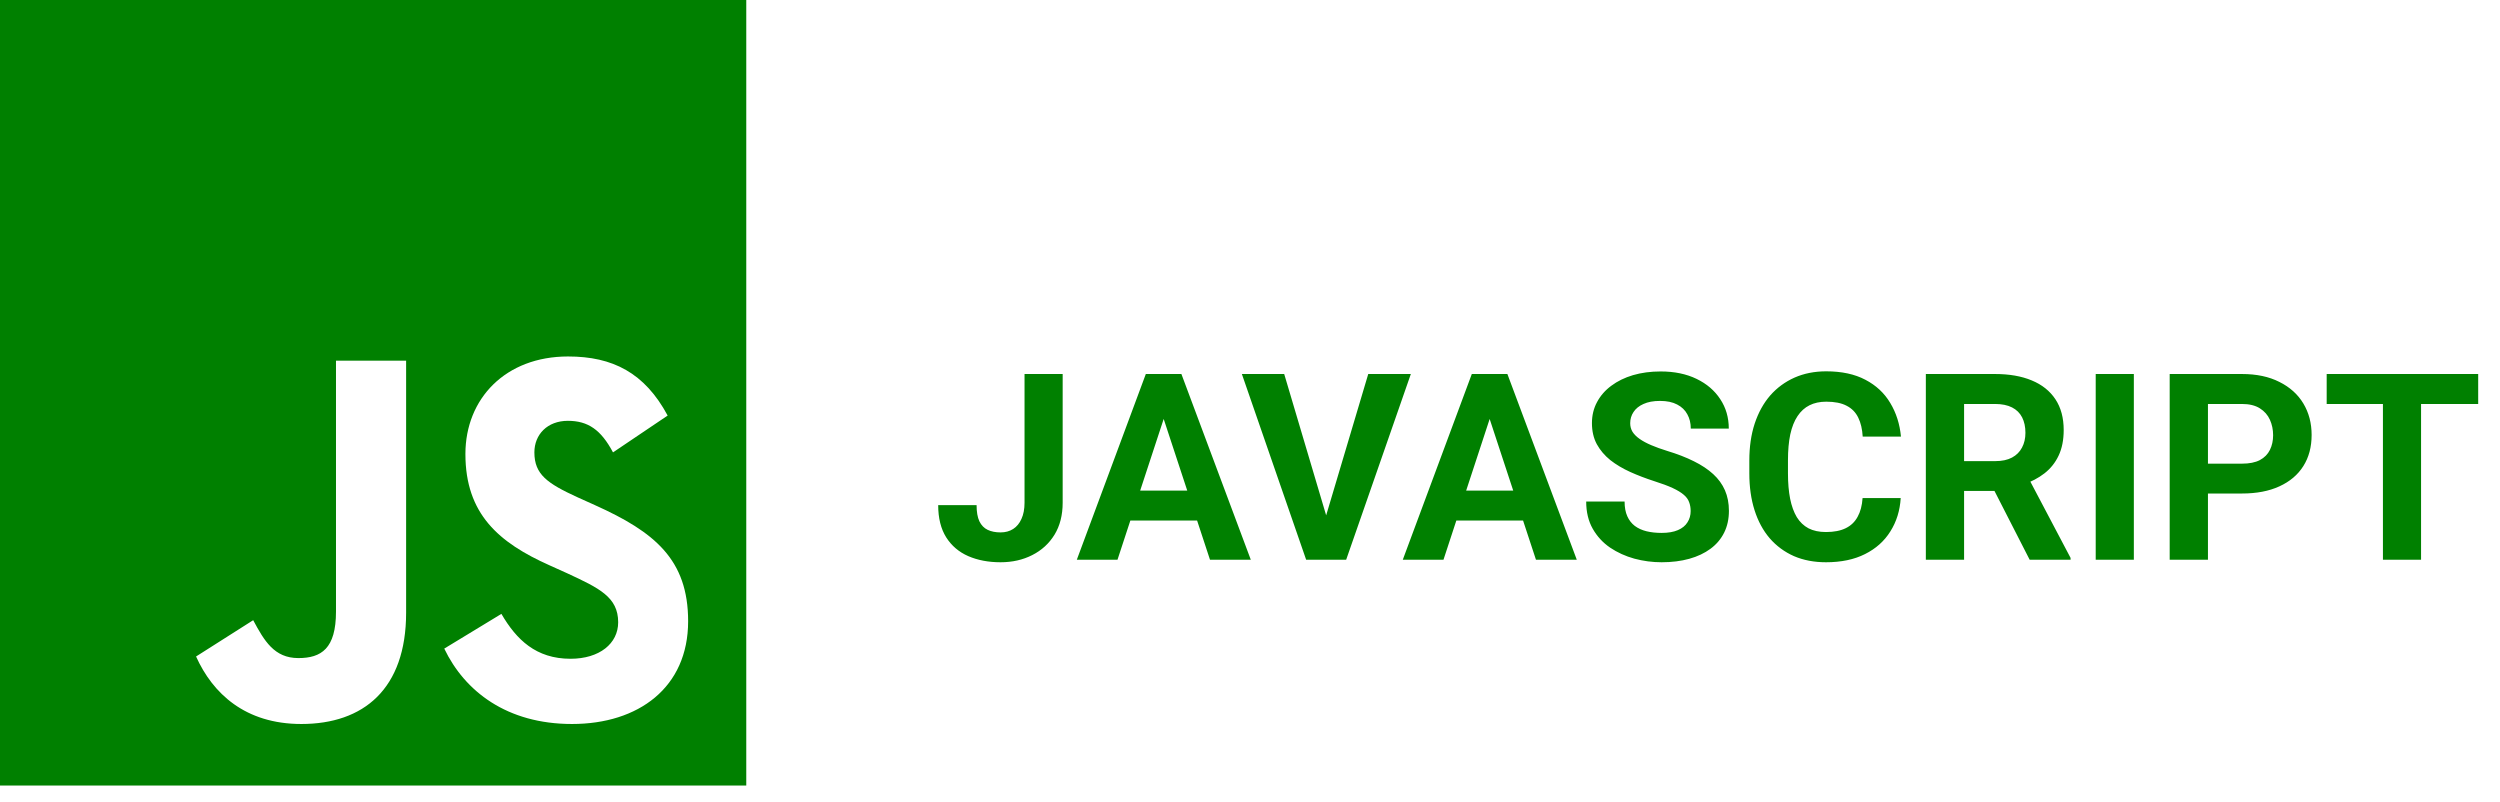 <svg width="134" height="43" viewBox="0 0 134 43" fill="none" xmlns="http://www.w3.org/2000/svg">
<path d="M54.915 26.944V20.047H56.959V26.944C56.959 27.61 56.813 28.182 56.522 28.66C56.23 29.134 55.831 29.499 55.325 29.754C54.824 30.009 54.259 30.137 53.63 30.137C52.978 30.137 52.402 30.027 51.9 29.809C51.399 29.59 51.005 29.255 50.718 28.804C50.431 28.348 50.287 27.771 50.287 27.074H52.345C52.345 27.439 52.395 27.728 52.495 27.942C52.6 28.157 52.748 28.309 52.94 28.4C53.131 28.491 53.361 28.537 53.63 28.537C53.89 28.537 54.115 28.476 54.307 28.352C54.498 28.23 54.646 28.049 54.751 27.812C54.86 27.576 54.915 27.286 54.915 26.944ZM62.605 21.749L59.898 30H57.718L61.416 20.047H62.804L62.605 21.749ZM64.855 30L62.141 21.749L61.922 20.047H63.323L67.042 30H64.855ZM64.731 26.295V27.901H59.475V26.295H64.731ZM70.993 27.922L73.338 20.047H75.621L72.155 30H70.651L70.993 27.922ZM68.833 20.047L71.171 27.922L71.526 30H70.009L66.564 20.047H68.833ZM80.078 21.749L77.371 30H75.19L78.889 20.047H80.276L80.078 21.749ZM82.327 30L79.613 21.749L79.394 20.047H80.796L84.515 30H82.327ZM82.204 26.295V27.901H76.947V26.295H82.204ZM90.619 27.395C90.619 27.218 90.592 27.058 90.537 26.917C90.487 26.771 90.391 26.639 90.25 26.52C90.109 26.398 89.91 26.277 89.655 26.158C89.4 26.04 89.07 25.917 88.664 25.789C88.213 25.643 87.784 25.479 87.379 25.297C86.978 25.115 86.622 24.903 86.312 24.661C86.007 24.415 85.766 24.13 85.588 23.807C85.415 23.483 85.328 23.107 85.328 22.679C85.328 22.264 85.419 21.888 85.602 21.551C85.784 21.209 86.039 20.917 86.367 20.676C86.695 20.43 87.083 20.241 87.529 20.108C87.981 19.976 88.475 19.91 89.013 19.91C89.746 19.91 90.387 20.042 90.934 20.307C91.481 20.571 91.904 20.933 92.205 21.394C92.51 21.854 92.663 22.38 92.663 22.973H90.626C90.626 22.681 90.564 22.426 90.441 22.207C90.323 21.984 90.141 21.808 89.894 21.681C89.653 21.553 89.348 21.489 88.978 21.489C88.623 21.489 88.327 21.544 88.09 21.653C87.853 21.758 87.675 21.902 87.557 22.084C87.438 22.262 87.379 22.462 87.379 22.686C87.379 22.854 87.42 23.007 87.502 23.144C87.588 23.28 87.716 23.408 87.885 23.526C88.053 23.645 88.261 23.756 88.507 23.861C88.753 23.966 89.038 24.069 89.361 24.169C89.904 24.333 90.38 24.518 90.79 24.723C91.205 24.928 91.551 25.158 91.829 25.413C92.107 25.668 92.317 25.958 92.458 26.281C92.599 26.605 92.67 26.972 92.67 27.382C92.67 27.815 92.586 28.202 92.417 28.544C92.248 28.886 92.005 29.175 91.686 29.412C91.367 29.649 90.986 29.829 90.544 29.952C90.102 30.075 89.607 30.137 89.061 30.137C88.568 30.137 88.083 30.073 87.605 29.945C87.126 29.813 86.691 29.615 86.299 29.351C85.912 29.086 85.602 28.749 85.369 28.339C85.137 27.929 85.02 27.443 85.02 26.883H87.078C87.078 27.193 87.126 27.455 87.222 27.669C87.317 27.883 87.452 28.056 87.625 28.189C87.803 28.321 88.012 28.416 88.254 28.476C88.5 28.535 88.769 28.564 89.061 28.564C89.416 28.564 89.708 28.514 89.936 28.414C90.168 28.314 90.339 28.175 90.448 27.997C90.562 27.819 90.619 27.619 90.619 27.395ZM99.834 26.698H101.878C101.837 27.368 101.652 27.963 101.324 28.482C101.001 29.002 100.547 29.408 99.964 29.699C99.385 29.991 98.688 30.137 97.872 30.137C97.234 30.137 96.662 30.027 96.156 29.809C95.65 29.585 95.217 29.266 94.857 28.852C94.502 28.437 94.231 27.936 94.044 27.348C93.857 26.76 93.764 26.101 93.764 25.372V24.682C93.764 23.953 93.859 23.294 94.051 22.706C94.247 22.114 94.525 21.61 94.885 21.195C95.249 20.781 95.685 20.462 96.19 20.238C96.696 20.015 97.261 19.903 97.886 19.903C98.715 19.903 99.415 20.054 99.984 20.355C100.559 20.655 101.003 21.07 101.317 21.599C101.636 22.127 101.828 22.729 101.892 23.403H99.841C99.818 23.002 99.738 22.663 99.602 22.385C99.465 22.102 99.257 21.89 98.98 21.749C98.706 21.603 98.341 21.53 97.886 21.53C97.544 21.53 97.245 21.594 96.99 21.722C96.735 21.849 96.521 22.043 96.348 22.303C96.174 22.562 96.045 22.891 95.958 23.287C95.876 23.679 95.835 24.139 95.835 24.668V25.372C95.835 25.887 95.874 26.34 95.951 26.732C96.029 27.12 96.147 27.448 96.307 27.717C96.471 27.981 96.68 28.182 96.936 28.318C97.195 28.451 97.507 28.517 97.872 28.517C98.3 28.517 98.654 28.448 98.932 28.311C99.21 28.175 99.421 27.972 99.567 27.703C99.718 27.434 99.807 27.099 99.834 26.698ZM103.225 20.047H106.937C107.698 20.047 108.352 20.161 108.898 20.389C109.45 20.616 109.874 20.954 110.17 21.4C110.466 21.847 110.614 22.396 110.614 23.048C110.614 23.581 110.523 24.039 110.341 24.422C110.163 24.8 109.91 25.117 109.582 25.372C109.258 25.623 108.878 25.823 108.44 25.974L107.791 26.315H104.564L104.551 24.716H106.95C107.31 24.716 107.609 24.652 107.846 24.524C108.083 24.397 108.26 24.219 108.379 23.991C108.502 23.763 108.563 23.499 108.563 23.198C108.563 22.879 108.504 22.604 108.386 22.371C108.267 22.139 108.087 21.961 107.846 21.838C107.604 21.715 107.301 21.653 106.937 21.653H105.275V30H103.225V20.047ZM108.789 30L106.52 25.564L108.687 25.55L110.983 29.904V30H108.789ZM114.374 20.047V30H112.33V20.047H114.374ZM120.171 26.452H117.635V24.852H120.171C120.563 24.852 120.882 24.789 121.128 24.661C121.374 24.529 121.554 24.347 121.668 24.114C121.782 23.882 121.839 23.62 121.839 23.328C121.839 23.032 121.782 22.756 121.668 22.501C121.554 22.246 121.374 22.041 121.128 21.886C120.882 21.731 120.563 21.653 120.171 21.653H118.346V30H116.295V20.047H120.171C120.95 20.047 121.618 20.188 122.174 20.471C122.734 20.749 123.163 21.134 123.459 21.626C123.755 22.118 123.903 22.681 123.903 23.314C123.903 23.957 123.755 24.513 123.459 24.982C123.163 25.452 122.734 25.814 122.174 26.069C121.618 26.325 120.95 26.452 120.171 26.452ZM129.769 20.047V30H127.725V20.047H129.769ZM132.831 20.047V21.653H124.71V20.047H132.831Z" fill="#008000"/>
<path d="M0 0V42.105H40V0H0ZM21.768 32.838C21.768 36.936 19.482 38.806 16.152 38.806C13.143 38.806 11.402 37.171 10.509 35.188L13.571 33.242C14.161 34.342 14.696 35.273 15.991 35.273C17.223 35.273 18.009 34.765 18.009 32.782V19.333H21.768V32.838ZM30.661 38.806C27.17 38.806 24.911 37.058 23.812 34.765L26.875 32.904C27.679 34.286 28.732 35.31 30.58 35.31C32.134 35.31 33.134 34.492 33.134 33.355C33.134 32.002 32.116 31.523 30.393 30.724L29.455 30.301C26.741 29.088 24.946 27.556 24.946 24.333C24.946 21.363 27.098 19.107 30.446 19.107C32.839 19.107 34.554 19.981 35.786 22.274L32.857 24.248C32.214 23.036 31.518 22.556 30.438 22.556C29.339 22.556 28.643 23.29 28.643 24.248C28.643 25.432 29.339 25.912 30.955 26.654L31.893 27.077C35.089 28.515 36.884 29.991 36.884 33.299C36.884 36.852 34.223 38.806 30.661 38.806Z" fill="#008000"/>
</svg>
